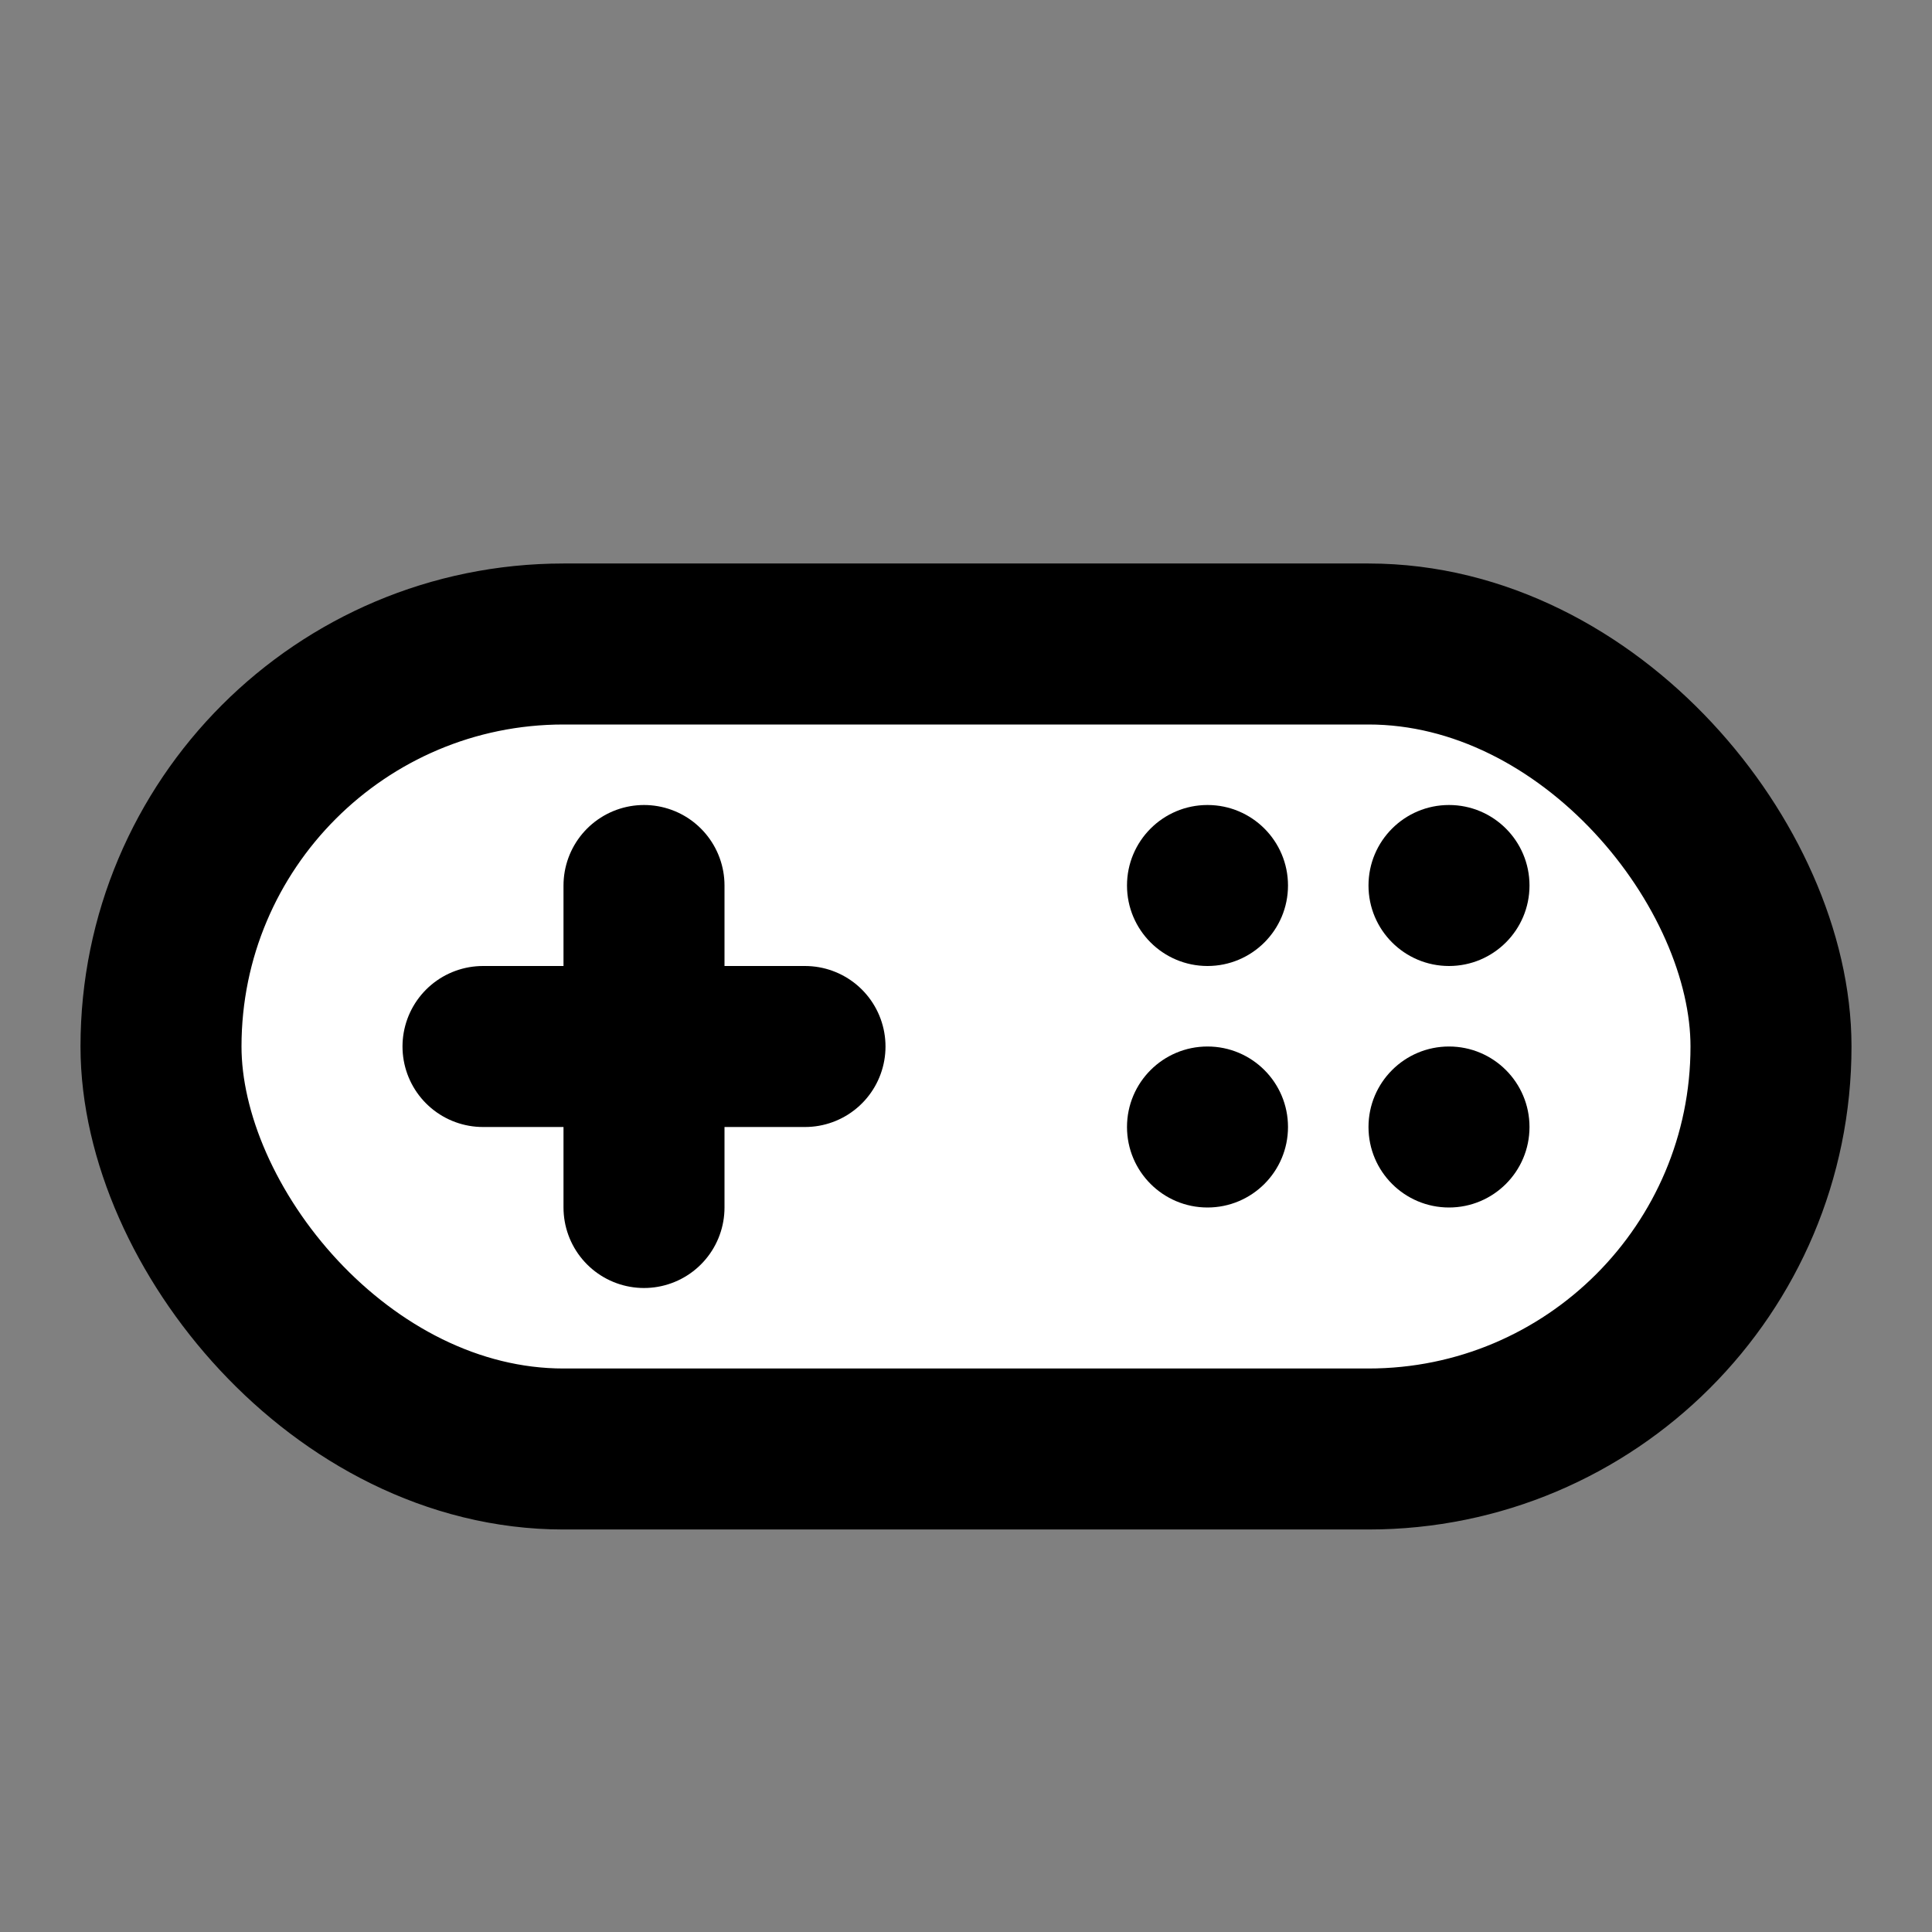 <svg xmlns="http://www.w3.org/2000/svg"
     width="100" height="100" viewBox="0 0 24 24">
    <rect x="0" y="0" width="24" height="24" fill="#808080" stroke="none"/>
    <g stroke="#000" stroke-linecap="round" stroke-linejoin="round" stroke-width="2">
        <rect width="20" height="10" x="2" y="8" fill="#fff" rx="5" ry="5"/>
        <path d="M6 13h4m-2-2v4m10-1"/>
    </g>
    <circle cx="15" cy="11" r="1"/>
    <circle cx="18" cy="11" r="1"/>
    <circle cx="15" cy="14" r="1"/>
    <circle cx="18" cy="14" r="1"/>
</svg>